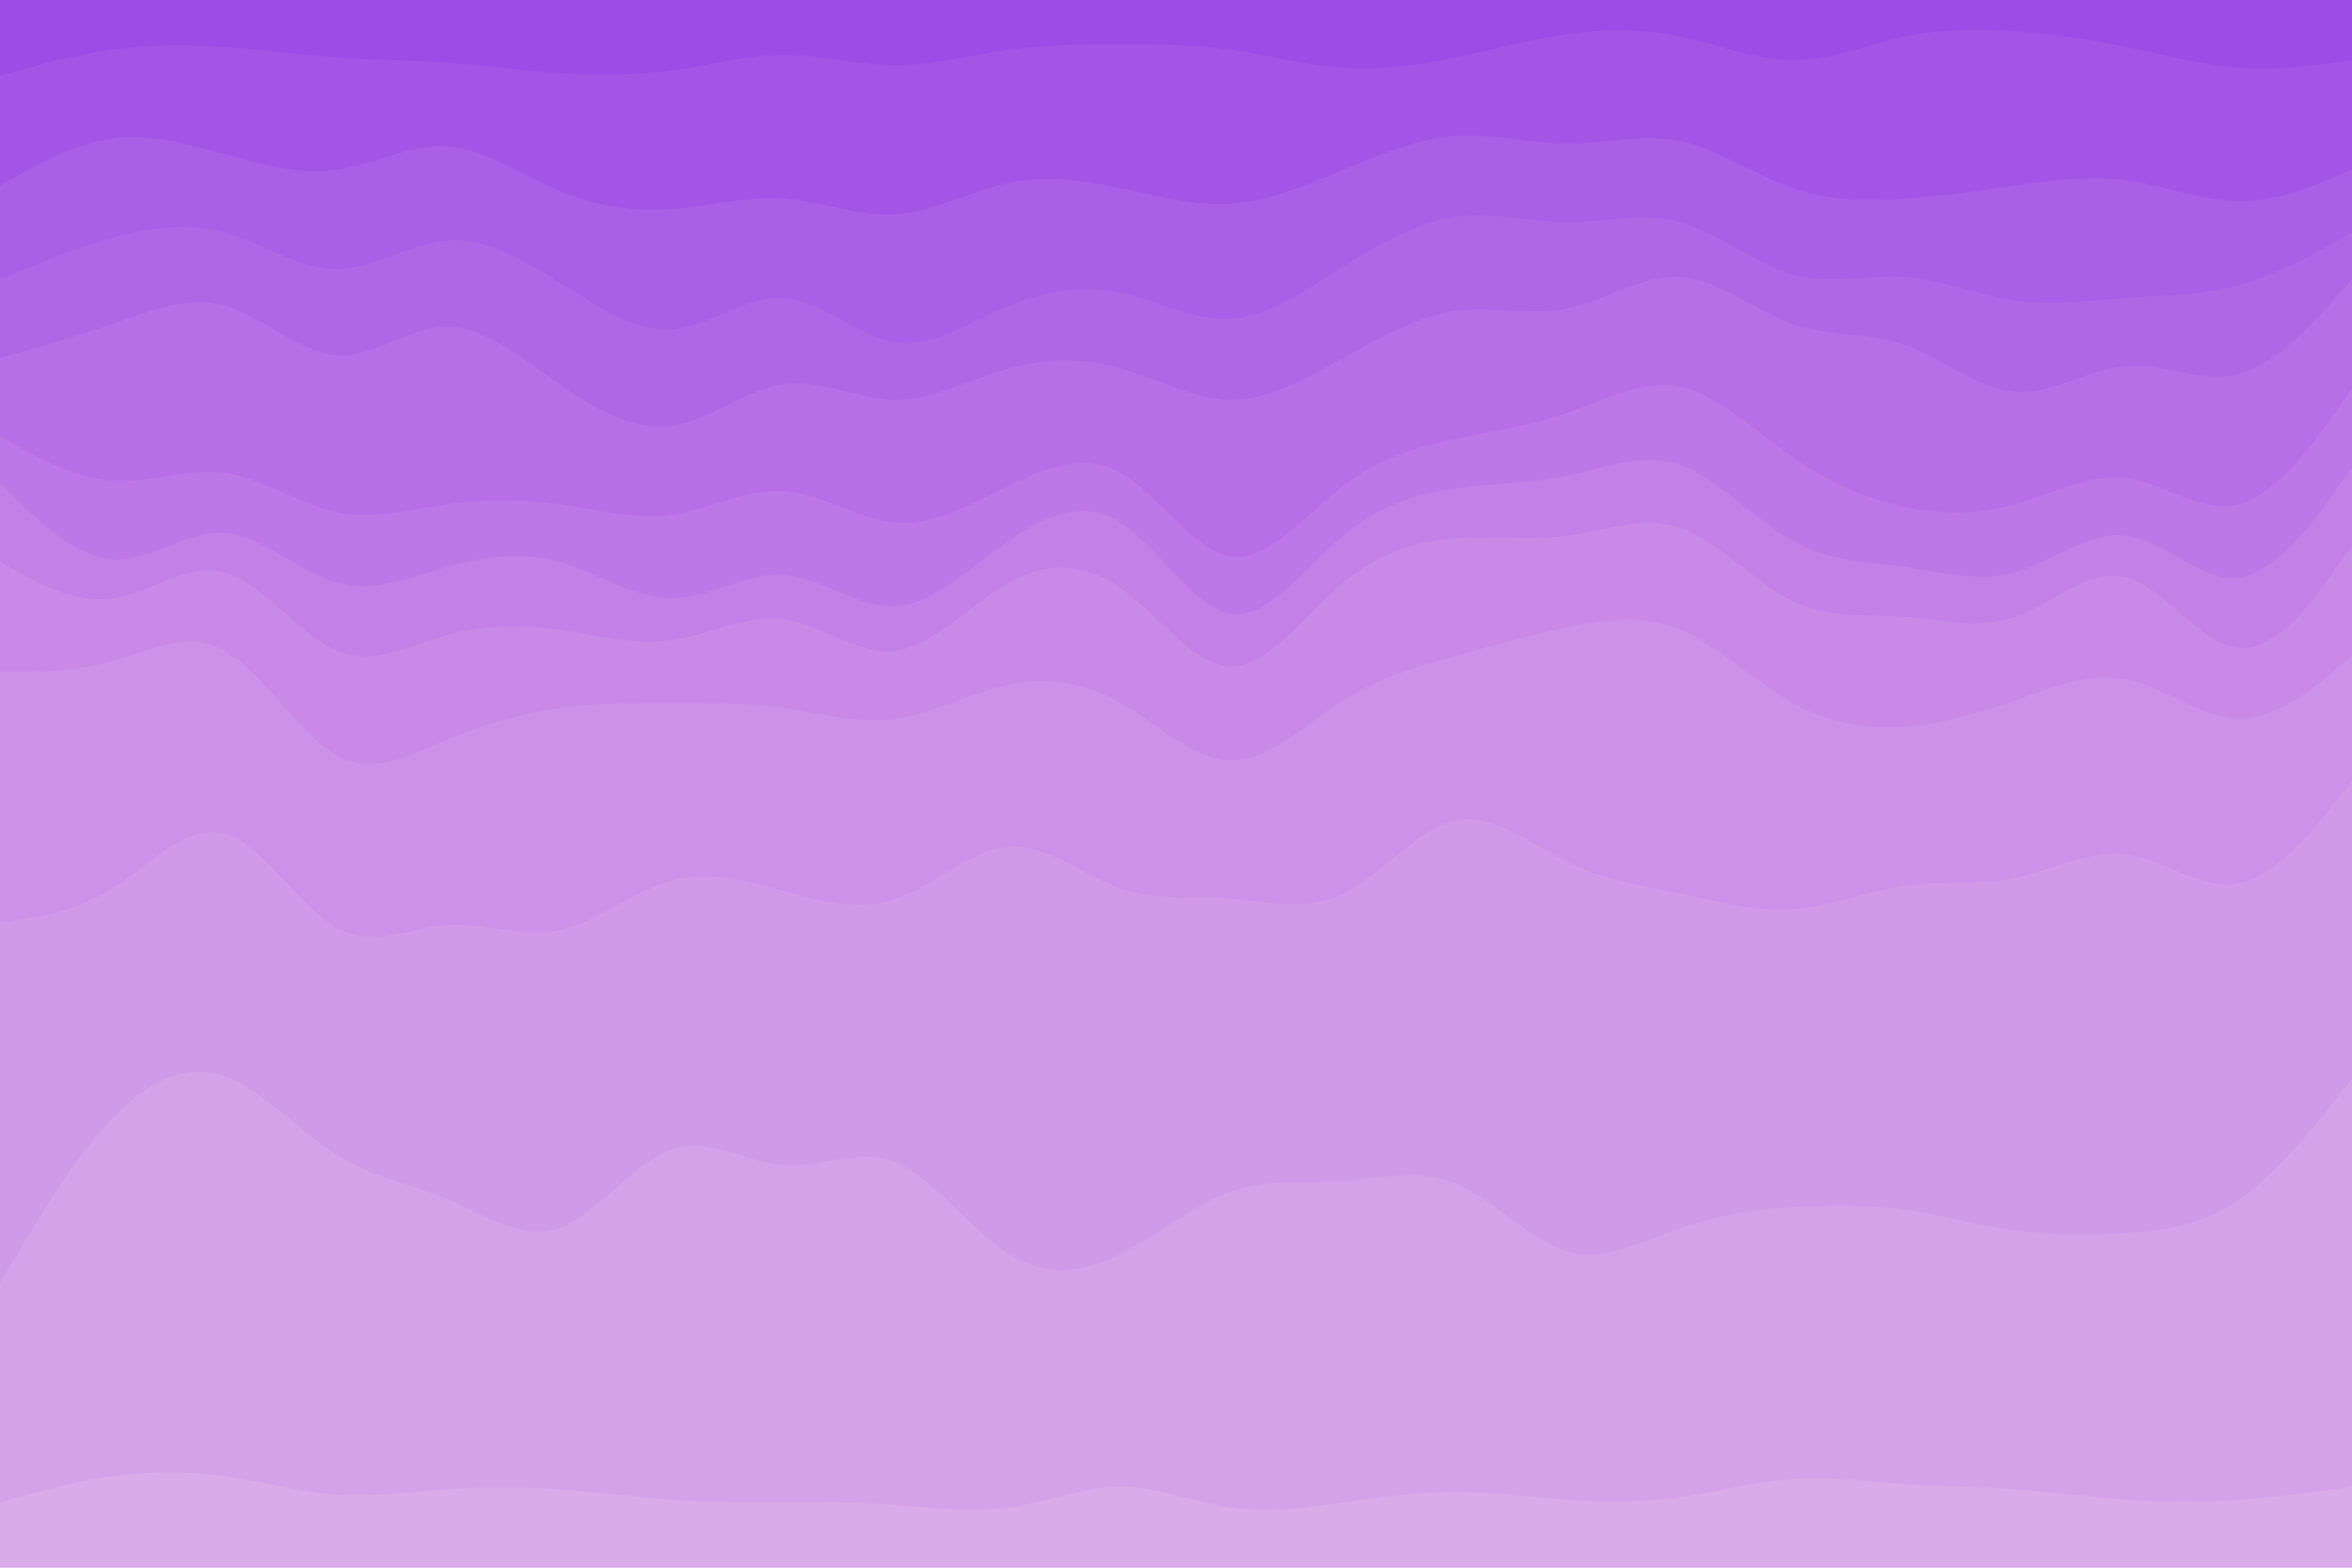 <svg id="visual" viewBox="0 0 900 600" width="900" height="600" xmlns="http://www.w3.org/2000/svg" xmlns:xlink="http://www.w3.org/1999/xlink" version="1.1"><path d="M0 31L7.2 29C14.3 27 28.7 23 43 21C57.3 19 71.7 19 86 20C100.3 21 114.7 23 128.8 24C143 25 157 25 171.2 26C185.3 27 199.7 29 214 30C228.3 31 242.7 31 257 29C271.3 27 285.7 23 300 23C314.3 23 328.7 27 343 27C357.3 27 371.7 23 386 21C400.3 19 414.7 19 428.8 19C443 19 457 19 471.2 21C485.3 23 499.7 27 514 28C528.3 29 542.7 27 557 24C571.3 21 585.7 17 600 15C614.3 13 628.7 13 643 16C657.3 19 671.7 25 686 25C700.3 25 714.7 19 728.8 16C743 13 757 13 771.2 14C785.3 15 799.7 17 814 20C828.3 23 842.7 27 857 28C871.3 29 885.7 27 892.8 26L900 25L900 0L892.8 0C885.7 0 871.3 0 857 0C842.7 0 828.3 0 814 0C799.7 0 785.3 0 771.2 0C757 0 743 0 728.8 0C714.7 0 700.3 0 686 0C671.7 0 657.3 0 643 0C628.7 0 614.3 0 600 0C585.7 0 571.3 0 557 0C542.7 0 528.3 0 514 0C499.7 0 485.3 0 471.2 0C457 0 443 0 428.8 0C414.7 0 400.3 0 386 0C371.7 0 357.3 0 343 0C328.7 0 314.3 0 300 0C285.7 0 271.3 0 257 0C242.7 0 228.3 0 214 0C199.7 0 185.3 0 171.2 0C157 0 143 0 128.8 0C114.7 0 100.3 0 86 0C71.7 0 57.3 0 43 0C28.7 0 14.3 0 7.2 0L0 0Z" fill="#9d4ce6"></path><path d="M0 73L7.2 69C14.3 65 28.7 57 43 55C57.3 53 71.7 57 86 61C100.3 65 114.7 69 128.8 67C143 65 157 57 171.2 58C185.3 59 199.7 69 214 75C228.3 81 242.7 83 257 82C271.3 81 285.7 77 300 78C314.3 79 328.7 85 343 84C357.3 83 371.7 75 386 72C400.3 69 414.7 71 428.8 74C443 77 457 81 471.2 80C485.3 79 499.7 73 514 67C528.3 61 542.7 55 557 54C571.3 53 585.7 57 600 57C614.3 57 628.7 53 643 56C657.3 59 671.7 69 686 74C700.3 79 714.7 79 728.8 78C743 77 757 75 771.2 73C785.3 71 799.7 69 814 71C828.3 73 842.7 79 857 79C871.3 79 885.7 73 892.8 70L900 67L900 23L892.8 24C885.7 25 871.3 27 857 26C842.7 25 828.3 21 814 18C799.7 15 785.3 13 771.2 12C757 11 743 11 728.8 14C714.7 17 700.3 23 686 23C671.7 23 657.3 17 643 14C628.7 11 614.3 11 600 13C585.7 15 571.3 19 557 22C542.7 25 528.3 27 514 26C499.7 25 485.3 21 471.2 19C457 17 443 17 428.8 17C414.7 17 400.3 17 386 19C371.7 21 357.3 25 343 25C328.7 25 314.3 21 300 21C285.7 21 271.3 25 257 27C242.7 29 228.3 29 214 28C199.7 27 185.3 25 171.2 24C157 23 143 23 128.8 22C114.7 21 100.3 19 86 18C71.7 17 57.3 17 43 19C28.7 21 14.3 25 7.2 27L0 29Z" fill="#a455e6"></path><path d="M0 109L7.2 106C14.3 103 28.7 97 43 93C57.3 89 71.7 87 86 91C100.3 95 114.7 105 128.8 105C143 105 157 95 171.2 94C185.3 93 199.7 101 214 110C228.3 119 242.7 129 257 128C271.3 127 285.7 115 300 116C314.3 117 328.7 131 343 133C357.3 135 371.7 125 386 119C400.3 113 414.7 111 428.8 114C443 117 457 125 471.2 124C485.3 123 499.7 113 514 104C528.3 95 542.7 87 557 85C571.3 83 585.7 87 600 87C614.3 87 628.7 83 643 87C657.3 91 671.7 103 686 107C700.3 111 714.7 107 728.8 108C743 109 757 115 771.2 117C785.3 119 799.7 117 814 116C828.3 115 842.7 115 857 111C871.3 107 885.7 99 892.8 95L900 91L900 65L892.8 68C885.7 71 871.3 77 857 77C842.7 77 828.3 71 814 69C799.7 67 785.3 69 771.2 71C757 73 743 75 728.8 76C714.7 77 700.3 77 686 72C671.7 67 657.3 57 643 54C628.7 51 614.3 55 600 55C585.7 55 571.3 51 557 52C542.7 53 528.3 59 514 65C499.7 71 485.3 77 471.2 78C457 79 443 75 428.8 72C414.7 69 400.3 67 386 70C371.7 73 357.3 81 343 82C328.7 83 314.3 77 300 76C285.7 75 271.3 79 257 80C242.7 81 228.3 79 214 73C199.7 67 185.3 57 171.2 56C157 55 143 63 128.8 65C114.7 67 100.3 63 86 59C71.7 55 57.3 51 43 53C28.7 55 14.3 63 7.2 67L0 71Z" fill="#ab5ee6"></path><path d="M0 139L7.2 137C14.3 135 28.7 131 43 126C57.3 121 71.7 115 86 119C100.3 123 114.7 137 128.8 138C143 139 157 127 171.2 127C185.3 127 199.7 139 214 149C228.3 159 242.7 167 257 165C271.3 163 285.7 151 300 149C314.3 147 328.7 155 343 155C357.3 155 371.7 147 386 143C400.3 139 414.7 139 428.8 143C443 147 457 155 471.2 155C485.3 155 499.7 147 514 139C528.3 131 542.7 123 557 121C571.3 119 585.7 123 600 120C614.3 117 628.7 107 643 108C657.3 109 671.7 121 686 126C700.3 131 714.7 129 728.8 134C743 139 757 151 771.2 152C785.3 153 799.7 143 814 142C828.3 141 842.7 149 857 145C871.3 141 885.7 125 892.8 117L900 109L900 89L892.8 93C885.7 97 871.3 105 857 109C842.7 113 828.3 113 814 114C799.7 115 785.3 117 771.2 115C757 113 743 107 728.8 106C714.7 105 700.3 109 686 105C671.7 101 657.3 89 643 85C628.7 81 614.3 85 600 85C585.7 85 571.3 81 557 83C542.7 85 528.3 93 514 102C499.7 111 485.3 121 471.2 122C457 123 443 115 428.8 112C414.7 109 400.3 111 386 117C371.7 123 357.3 133 343 131C328.7 129 314.3 115 300 114C285.7 113 271.3 125 257 126C242.7 127 228.3 117 214 108C199.7 99 185.3 91 171.2 92C157 93 143 103 128.8 103C114.7 103 100.3 93 86 89C71.7 85 57.3 87 43 91C28.7 95 14.3 101 7.2 104L0 107Z" fill="#b166e6"></path><path d="M0 169L7.2 173C14.3 177 28.7 185 43 186C57.3 187 71.7 181 86 183C100.3 185 114.7 195 128.8 198C143 201 157 197 171.2 195C185.3 193 199.7 193 214 195C228.3 197 242.7 201 257 199C271.3 197 285.7 189 300 190C314.3 191 328.7 201 343 202C357.3 203 371.7 195 386 188C400.3 181 414.7 175 428.8 183C443 191 457 213 471.2 215C485.3 217 499.7 199 514 188C528.3 177 542.7 173 557 170C571.3 167 585.7 165 600 160C614.3 155 628.7 147 643 150C657.3 153 671.7 167 686 177C700.3 187 714.7 193 728.8 196C743 199 757 199 771.2 195C785.3 191 799.7 183 814 185C828.3 187 842.7 199 857 195C871.3 191 885.7 171 892.8 161L900 151L900 107L892.8 115C885.7 123 871.3 139 857 143C842.7 147 828.3 139 814 140C799.7 141 785.3 151 771.2 150C757 149 743 137 728.8 132C714.7 127 700.3 129 686 124C671.7 119 657.3 107 643 106C628.7 105 614.3 115 600 118C585.7 121 571.3 117 557 119C542.7 121 528.3 129 514 137C499.7 145 485.3 153 471.2 153C457 153 443 145 428.8 141C414.7 137 400.3 137 386 141C371.7 145 357.3 153 343 153C328.7 153 314.3 145 300 147C285.7 149 271.3 161 257 163C242.7 165 228.3 157 214 147C199.7 137 185.3 125 171.2 125C157 125 143 137 128.8 136C114.7 135 100.3 121 86 117C71.7 113 57.3 119 43 124C28.7 129 14.3 133 7.2 135L0 137Z" fill="#b76fe7"></path><path d="M0 187L7.2 194C14.3 201 28.7 215 43 216C57.3 217 71.7 205 86 206C100.3 207 114.7 221 128.8 225C143 229 157 223 171.2 219C185.3 215 199.7 213 214 217C228.3 221 242.7 231 257 231C271.3 231 285.7 221 300 222C314.3 223 328.7 235 343 234C357.3 233 371.7 219 386 209C400.3 199 414.7 193 428.8 202C443 211 457 235 471.2 237C485.3 239 499.7 219 514 207C528.3 195 542.7 191 557 189C571.3 187 585.7 187 600 184C614.3 181 628.7 175 643 180C657.3 185 671.7 201 686 209C700.3 217 714.7 217 728.8 219C743 221 757 225 771.2 221C785.3 217 799.7 205 814 207C828.3 209 842.7 225 857 223C871.3 221 885.7 201 892.8 191L900 181L900 149L892.8 159C885.7 169 871.3 189 857 193C842.7 197 828.3 185 814 183C799.7 181 785.3 189 771.2 193C757 197 743 197 728.8 194C714.7 191 700.3 185 686 175C671.7 165 657.3 151 643 148C628.7 145 614.3 153 600 158C585.7 163 571.3 165 557 168C542.7 171 528.3 175 514 186C499.7 197 485.3 215 471.2 213C457 211 443 189 428.8 181C414.7 173 400.3 179 386 186C371.7 193 357.3 201 343 200C328.7 199 314.3 189 300 188C285.7 187 271.3 195 257 197C242.7 199 228.3 195 214 193C199.7 191 185.3 191 171.2 193C157 195 143 199 128.8 196C114.7 193 100.3 183 86 181C71.7 179 57.3 185 43 184C28.7 183 14.3 175 7.2 171L0 167Z" fill="#bd78e7"></path><path d="M0 217L7.2 221C14.3 225 28.7 233 43 231C57.3 229 71.7 217 86 221C100.3 225 114.7 245 128.8 251C143 257 157 249 171.2 245C185.3 241 199.7 241 214 243C228.3 245 242.7 249 257 247C271.3 245 285.7 237 300 239C314.3 241 328.7 253 343 251C357.3 249 371.7 233 386 225C400.3 217 414.7 217 428.8 227C443 237 457 257 471.2 257C485.3 257 499.7 237 514 225C528.3 213 542.7 209 557 208C571.3 207 585.7 209 600 207C614.3 205 628.7 199 643 204C657.3 209 671.7 225 686 232C700.3 239 714.7 237 728.8 238C743 239 757 243 771.2 238C785.3 233 799.7 219 814 223C828.3 227 842.7 249 857 250C871.3 251 885.7 231 892.8 221L900 211L900 179L892.8 189C885.7 199 871.3 219 857 221C842.7 223 828.3 207 814 205C799.7 203 785.3 215 771.2 219C757 223 743 219 728.8 217C714.7 215 700.3 215 686 207C671.7 199 657.3 183 643 178C628.7 173 614.3 179 600 182C585.7 185 571.3 185 557 187C542.7 189 528.3 193 514 205C499.7 217 485.3 237 471.2 235C457 233 443 209 428.8 200C414.7 191 400.3 197 386 207C371.7 217 357.3 231 343 232C328.7 233 314.3 221 300 220C285.7 219 271.3 229 257 229C242.7 229 228.3 219 214 215C199.7 211 185.3 213 171.2 217C157 221 143 227 128.8 223C114.7 219 100.3 205 86 204C71.7 203 57.3 215 43 214C28.7 213 14.3 199 7.2 192L0 185Z" fill="#c380e7"></path><path d="M0 259L7.2 259C14.3 259 28.7 259 43 255C57.3 251 71.7 243 86 251C100.3 259 114.7 283 128.8 291C143 299 157 291 171.2 285C185.3 279 199.7 275 214 273C228.3 271 242.7 271 257 271C271.3 271 285.7 271 300 273C314.3 275 328.7 279 343 277C357.3 275 371.7 267 386 264C400.3 261 414.7 263 428.8 271C443 279 457 293 471.2 293C485.3 293 499.7 279 514 270C528.3 261 542.7 257 557 253C571.3 249 585.7 245 600 242C614.3 239 628.7 237 643 243C657.3 249 671.7 263 686 271C700.3 279 714.7 281 728.8 280C743 279 757 275 771.2 270C785.3 265 799.7 259 814 262C828.3 265 842.7 277 857 277C871.3 277 885.7 265 892.8 259L900 253L900 209L892.8 219C885.7 229 871.3 249 857 248C842.7 247 828.3 225 814 221C799.7 217 785.3 231 771.2 236C757 241 743 237 728.8 236C714.7 235 700.3 237 686 230C671.7 223 657.3 207 643 202C628.7 197 614.3 203 600 205C585.7 207 571.3 205 557 206C542.7 207 528.3 211 514 223C499.7 235 485.3 255 471.2 255C457 255 443 235 428.8 225C414.7 215 400.3 215 386 223C371.7 231 357.3 247 343 249C328.7 251 314.3 239 300 237C285.7 235 271.3 243 257 245C242.7 247 228.3 243 214 241C199.7 239 185.3 239 171.2 243C157 247 143 255 128.8 249C114.7 243 100.3 223 86 219C71.7 215 57.3 227 43 229C28.7 231 14.3 223 7.2 219L0 215Z" fill="#c889e7"></path><path d="M0 355L7.2 354C14.3 353 28.7 351 43 342C57.3 333 71.7 317 86 321C100.3 325 114.7 349 128.8 357C143 365 157 357 171.2 356C185.3 355 199.7 361 214 358C228.3 355 242.7 343 257 339C271.3 335 285.7 339 300 343C314.3 347 328.7 351 343 346C357.3 341 371.7 327 386 326C400.3 325 414.7 337 428.8 342C443 347 457 345 471.2 346C485.3 347 499.7 351 514 344C528.3 337 542.7 319 557 316C571.3 313 585.7 325 600 332C614.3 339 628.7 341 643 344C657.3 347 671.7 351 686 350C700.3 349 714.7 343 728.8 341C743 339 757 341 771.2 338C785.3 335 799.7 327 814 329C828.3 331 842.7 343 857 340C871.3 337 885.7 319 892.8 310L900 301L900 251L892.8 257C885.7 263 871.3 275 857 275C842.7 275 828.3 263 814 260C799.7 257 785.3 263 771.2 268C757 273 743 277 728.8 278C714.7 279 700.3 277 686 269C671.7 261 657.3 247 643 241C628.7 235 614.3 237 600 240C585.7 243 571.3 247 557 251C542.7 255 528.3 259 514 268C499.7 277 485.3 291 471.2 291C457 291 443 277 428.8 269C414.7 261 400.3 259 386 262C371.7 265 357.3 273 343 275C328.7 277 314.3 273 300 271C285.7 269 271.3 269 257 269C242.7 269 228.3 269 214 271C199.7 273 185.3 277 171.2 283C157 289 143 297 128.8 289C114.7 281 100.3 257 86 249C71.7 241 57.3 249 43 253C28.7 257 14.3 257 7.2 257L0 257Z" fill="#cc91e8"></path><path d="M0 493L7.2 481C14.3 469 28.7 445 43 430C57.3 415 71.7 409 86 414C100.3 419 114.7 435 128.8 444C143 453 157 455 171.2 461C185.3 467 199.7 477 214 472C228.3 467 242.7 447 257 442C271.3 437 285.7 447 300 448C314.3 449 328.7 441 343 447C357.3 453 371.7 473 386 482C400.3 491 414.7 489 428.8 482C443 475 457 463 471.2 458C485.3 453 499.7 455 514 454C528.3 453 542.7 449 557 455C571.3 461 585.7 477 600 481C614.3 485 628.7 477 643 472C657.3 467 671.7 465 686 464C700.3 463 714.7 463 728.8 465C743 467 757 471 771.2 473C785.3 475 799.7 475 814 474C828.3 473 842.7 471 857 461C871.3 451 885.7 433 892.8 424L900 415L900 299L892.8 308C885.7 317 871.3 335 857 338C842.7 341 828.3 329 814 327C799.7 325 785.3 333 771.2 336C757 339 743 337 728.8 339C714.7 341 700.3 347 686 348C671.7 349 657.3 345 643 342C628.7 339 614.3 337 600 330C585.7 323 571.3 311 557 314C542.7 317 528.3 335 514 342C499.7 349 485.3 345 471.2 344C457 343 443 345 428.8 340C414.7 335 400.3 323 386 324C371.7 325 357.3 339 343 344C328.7 349 314.3 345 300 341C285.7 337 271.3 333 257 337C242.7 341 228.3 353 214 356C199.7 359 185.3 353 171.2 354C157 355 143 363 128.8 355C114.7 347 100.3 323 86 319C71.7 315 57.3 331 43 340C28.7 349 14.3 351 7.2 352L0 353Z" fill="#d19ae8"></path><path d="M0 577L7.2 575C14.3 573 28.7 569 43 567C57.3 565 71.7 565 86 567C100.3 569 114.7 573 128.8 574C143 575 157 573 171.2 572C185.3 571 199.7 571 214 572C228.3 573 242.7 575 257 576C271.3 577 285.7 577 300 577C314.3 577 328.7 577 343 578C357.3 579 371.7 581 386 579C400.3 577 414.7 571 428.8 571C443 571 457 577 471.2 579C485.3 581 499.7 579 514 577C528.3 575 542.7 573 557 573C571.3 573 585.7 575 600 576C614.3 577 628.7 577 643 575C657.3 573 671.7 569 686 568C700.3 567 714.7 569 728.8 570C743 571 757 571 771.2 572C785.3 573 799.7 575 814 576C828.3 577 842.7 577 857 576C871.3 575 885.7 573 892.8 572L900 571L900 413L892.8 422C885.7 431 871.3 449 857 459C842.7 469 828.3 471 814 472C799.7 473 785.3 473 771.2 471C757 469 743 465 728.8 463C714.7 461 700.3 461 686 462C671.7 463 657.3 465 643 470C628.7 475 614.3 483 600 479C585.7 475 571.3 459 557 453C542.7 447 528.3 451 514 452C499.7 453 485.3 451 471.2 456C457 461 443 473 428.8 480C414.7 487 400.3 489 386 480C371.7 471 357.3 451 343 445C328.7 439 314.3 447 300 446C285.7 445 271.3 435 257 440C242.7 445 228.3 465 214 470C199.7 475 185.3 465 171.2 459C157 453 143 451 128.8 442C114.7 433 100.3 417 86 412C71.7 407 57.3 413 43 428C28.7 443 14.3 467 7.2 479L0 491Z" fill="#d5a2e9"></path><path d="M0 601L7.2 601C14.3 601 28.7 601 43 601C57.3 601 71.7 601 86 601C100.3 601 114.7 601 128.8 601C143 601 157 601 171.2 601C185.3 601 199.7 601 214 601C228.3 601 242.7 601 257 601C271.3 601 285.7 601 300 601C314.3 601 328.7 601 343 601C357.3 601 371.7 601 386 601C400.3 601 414.7 601 428.8 601C443 601 457 601 471.2 601C485.3 601 499.7 601 514 601C528.3 601 542.7 601 557 601C571.3 601 585.7 601 600 601C614.3 601 628.7 601 643 601C657.3 601 671.7 601 686 601C700.3 601 714.7 601 728.8 601C743 601 757 601 771.2 601C785.3 601 799.7 601 814 601C828.3 601 842.7 601 857 601C871.3 601 885.7 601 892.8 601L900 601L900 569L892.8 570C885.7 571 871.3 573 857 574C842.7 575 828.3 575 814 574C799.7 573 785.3 571 771.2 570C757 569 743 569 728.8 568C714.7 567 700.3 565 686 566C671.7 567 657.3 571 643 573C628.7 575 614.3 575 600 574C585.7 573 571.3 571 557 571C542.7 571 528.3 573 514 575C499.7 577 485.3 579 471.2 577C457 575 443 569 428.8 569C414.7 569 400.3 575 386 577C371.7 579 357.3 577 343 576C328.7 575 314.3 575 300 575C285.7 575 271.3 575 257 574C242.7 573 228.3 571 214 570C199.7 569 185.3 569 171.2 570C157 571 143 573 128.8 572C114.7 571 100.3 567 86 565C71.7 563 57.3 563 43 565C28.7 567 14.3 571 7.2 573L0 575Z" fill="#d9abe9"></path></svg>